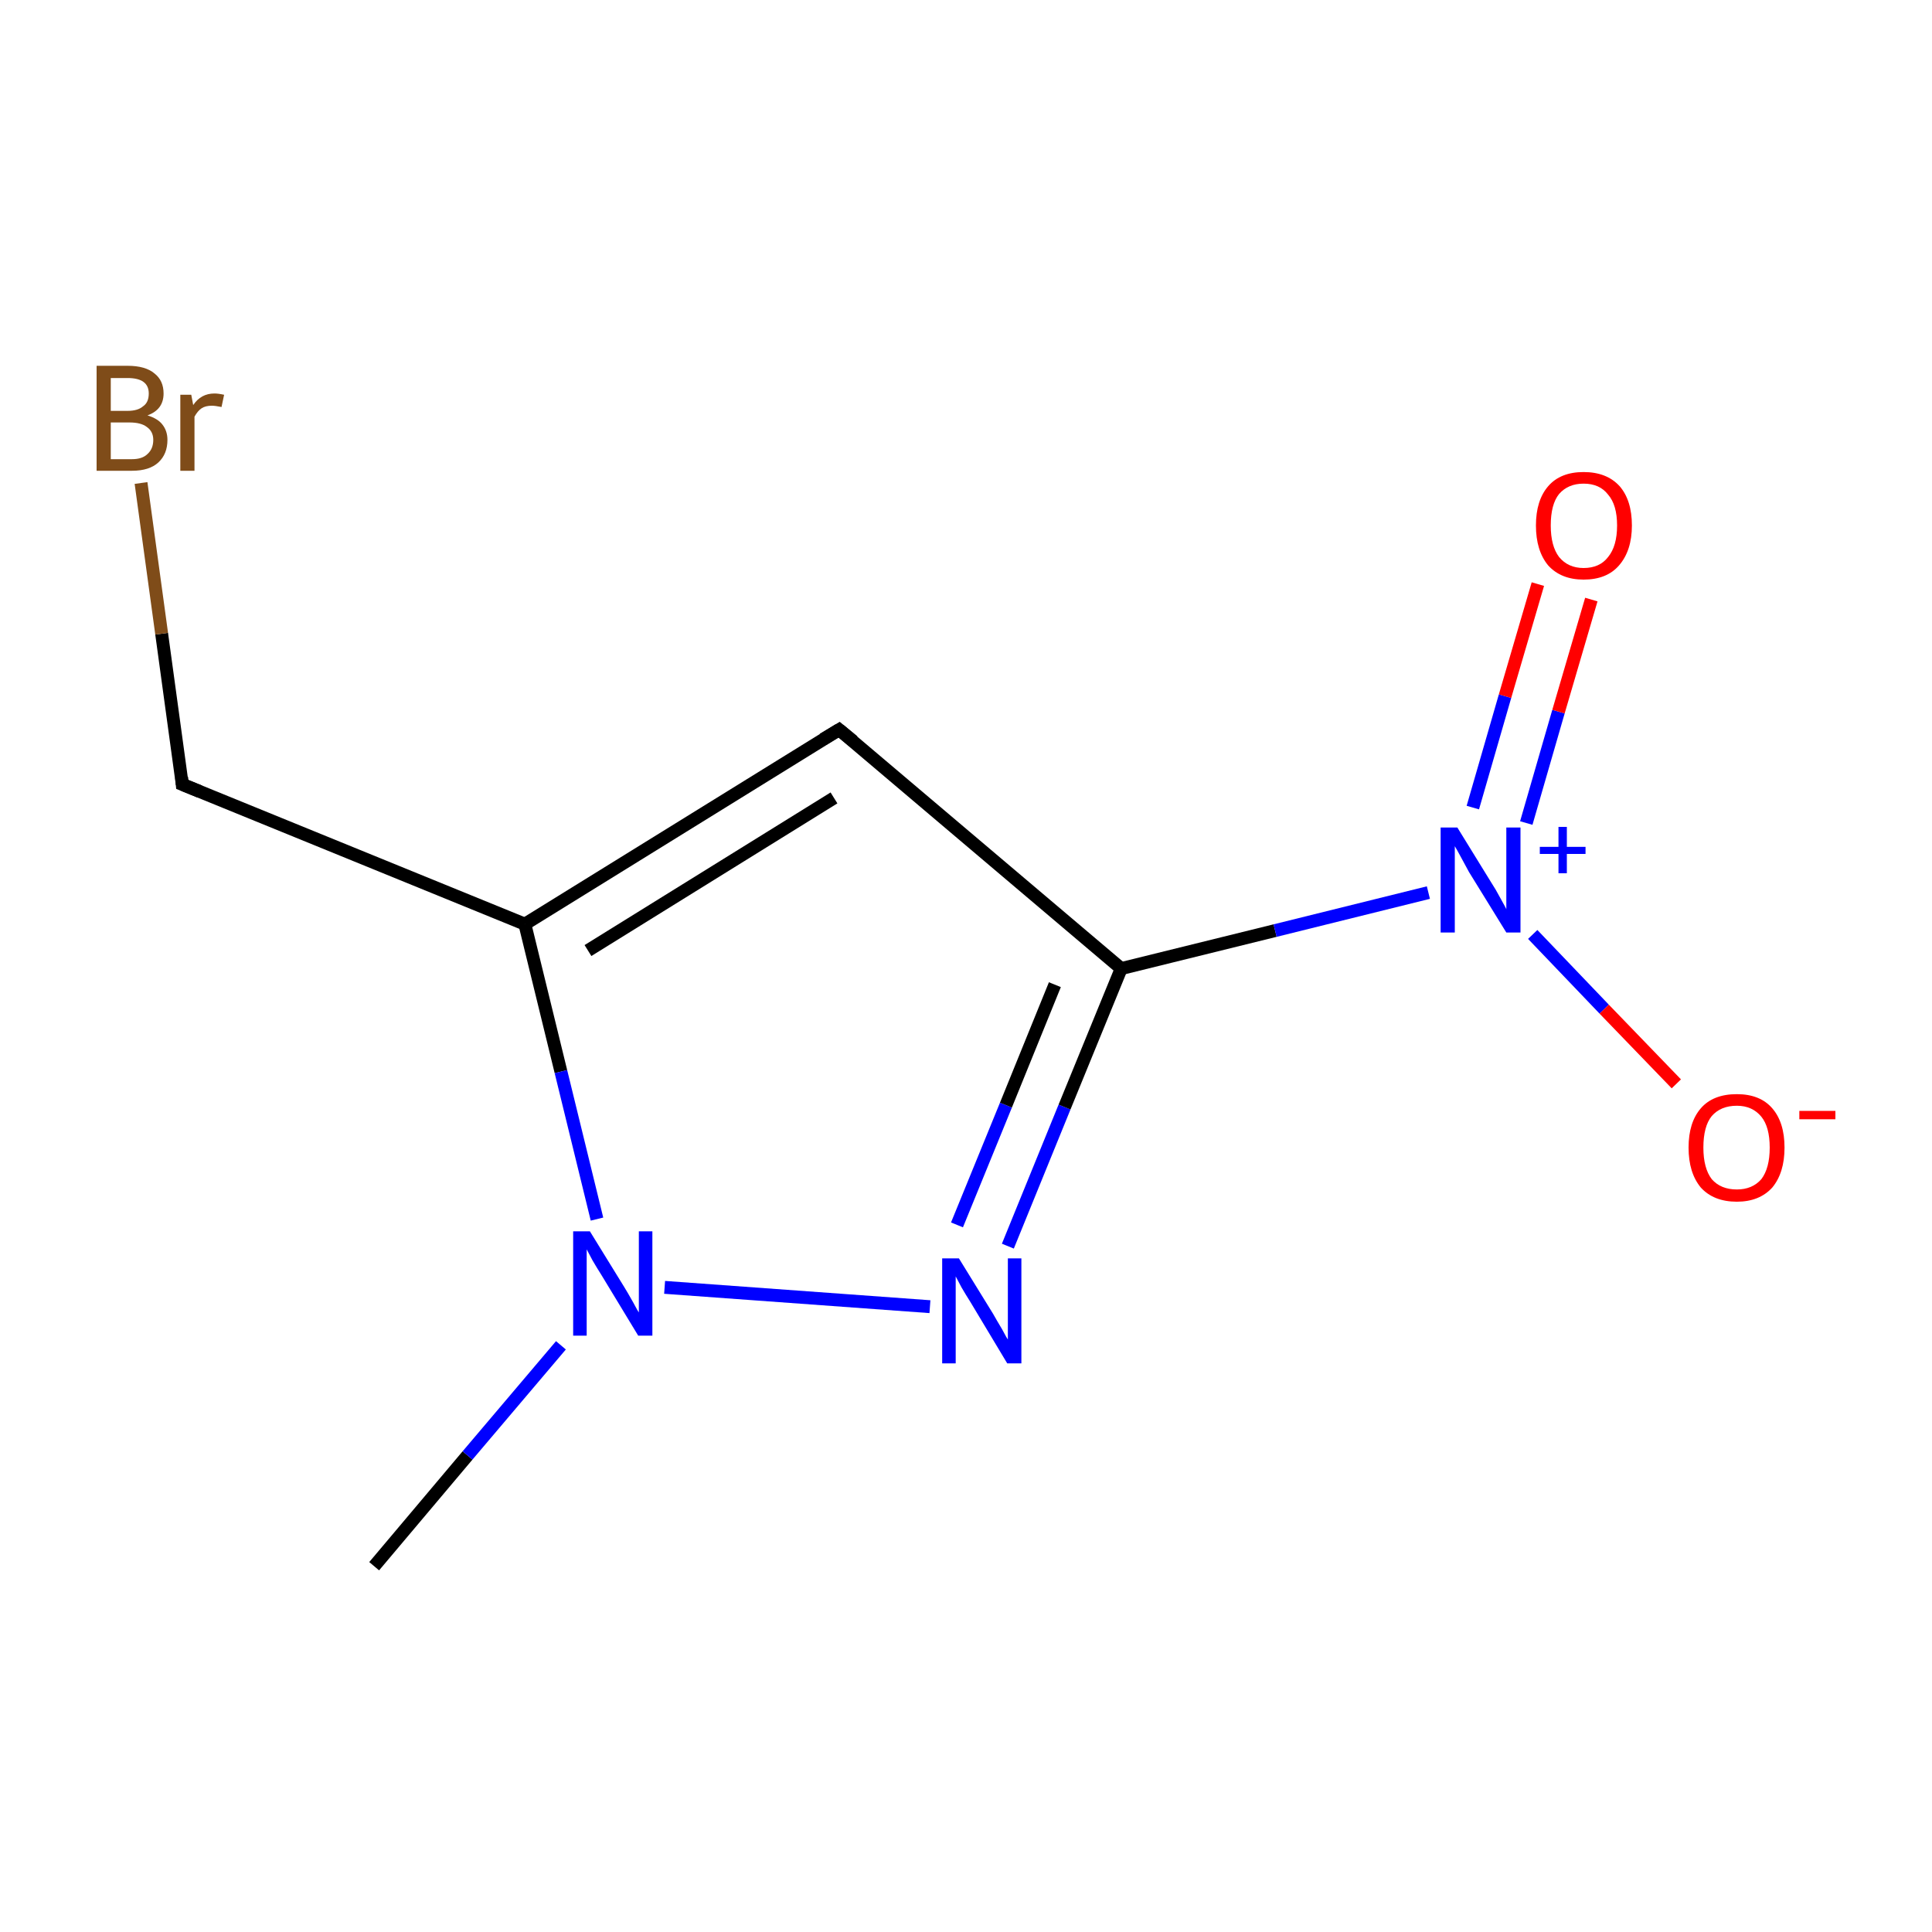 <?xml version='1.0' encoding='iso-8859-1'?>
<svg version='1.1' baseProfile='full'
              xmlns='http://www.w3.org/2000/svg'
                      xmlns:rdkit='http://www.rdkit.org/xml'
                      xmlns:xlink='http://www.w3.org/1999/xlink'
                  xml:space='preserve'
width='300px' height='300px' viewBox='0 0 300 300'>
<!-- END OF HEADER -->
<rect style='opacity:1.0;fill:#FFFFFF;stroke:none' width='300.0' height='300.0' x='0.0' y='0.0'> </rect>
<path class='bond-0 atom-0 atom-1' d='M 58.1,243.2 L 72.6,226.0' style='fill:none;fill-rule:evenodd;stroke:#000000;stroke-width:2.0px;stroke-linecap:butt;stroke-linejoin:miter;stroke-opacity:1' />
<path class='bond-0 atom-0 atom-1' d='M 72.6,226.0 L 87.1,208.9' style='fill:none;fill-rule:evenodd;stroke:#0000FF;stroke-width:2.0px;stroke-linecap:butt;stroke-linejoin:miter;stroke-opacity:1' />
<path class='bond-1 atom-1 atom-2' d='M 103.2,199.9 L 144.4,202.9' style='fill:none;fill-rule:evenodd;stroke:#0000FF;stroke-width:2.0px;stroke-linecap:butt;stroke-linejoin:miter;stroke-opacity:1' />
<path class='bond-2 atom-2 atom-3' d='M 156.5,193.5 L 165.3,171.9' style='fill:none;fill-rule:evenodd;stroke:#0000FF;stroke-width:2.0px;stroke-linecap:butt;stroke-linejoin:miter;stroke-opacity:1' />
<path class='bond-2 atom-2 atom-3' d='M 165.3,171.9 L 174.1,150.4' style='fill:none;fill-rule:evenodd;stroke:#000000;stroke-width:2.0px;stroke-linecap:butt;stroke-linejoin:miter;stroke-opacity:1' />
<path class='bond-2 atom-2 atom-3' d='M 148.6,190.2 L 156.2,171.6' style='fill:none;fill-rule:evenodd;stroke:#0000FF;stroke-width:2.0px;stroke-linecap:butt;stroke-linejoin:miter;stroke-opacity:1' />
<path class='bond-2 atom-2 atom-3' d='M 156.2,171.6 L 163.8,152.9' style='fill:none;fill-rule:evenodd;stroke:#000000;stroke-width:2.0px;stroke-linecap:butt;stroke-linejoin:miter;stroke-opacity:1' />
<path class='bond-3 atom-3 atom-4' d='M 174.1,150.4 L 198.0,144.5' style='fill:none;fill-rule:evenodd;stroke:#000000;stroke-width:2.0px;stroke-linecap:butt;stroke-linejoin:miter;stroke-opacity:1' />
<path class='bond-3 atom-3 atom-4' d='M 198.0,144.5 L 221.8,138.6' style='fill:none;fill-rule:evenodd;stroke:#0000FF;stroke-width:2.0px;stroke-linecap:butt;stroke-linejoin:miter;stroke-opacity:1' />
<path class='bond-4 atom-4 atom-5' d='M 237.0,127.8 L 242.0,110.5' style='fill:none;fill-rule:evenodd;stroke:#0000FF;stroke-width:2.0px;stroke-linecap:butt;stroke-linejoin:miter;stroke-opacity:1' />
<path class='bond-4 atom-4 atom-5' d='M 242.0,110.5 L 247.1,93.1' style='fill:none;fill-rule:evenodd;stroke:#FF0000;stroke-width:2.0px;stroke-linecap:butt;stroke-linejoin:miter;stroke-opacity:1' />
<path class='bond-4 atom-4 atom-5' d='M 228.7,125.4 L 233.7,108.1' style='fill:none;fill-rule:evenodd;stroke:#0000FF;stroke-width:2.0px;stroke-linecap:butt;stroke-linejoin:miter;stroke-opacity:1' />
<path class='bond-4 atom-4 atom-5' d='M 233.7,108.1 L 238.8,90.7' style='fill:none;fill-rule:evenodd;stroke:#FF0000;stroke-width:2.0px;stroke-linecap:butt;stroke-linejoin:miter;stroke-opacity:1' />
<path class='bond-5 atom-4 atom-6' d='M 238.0,145.1 L 249.1,156.7' style='fill:none;fill-rule:evenodd;stroke:#0000FF;stroke-width:2.0px;stroke-linecap:butt;stroke-linejoin:miter;stroke-opacity:1' />
<path class='bond-5 atom-4 atom-6' d='M 249.1,156.7 L 260.3,168.3' style='fill:none;fill-rule:evenodd;stroke:#FF0000;stroke-width:2.0px;stroke-linecap:butt;stroke-linejoin:miter;stroke-opacity:1' />
<path class='bond-6 atom-3 atom-7' d='M 174.1,150.4 L 130.3,113.3' style='fill:none;fill-rule:evenodd;stroke:#000000;stroke-width:2.0px;stroke-linecap:butt;stroke-linejoin:miter;stroke-opacity:1' />
<path class='bond-7 atom-7 atom-8' d='M 130.3,113.3 L 81.5,143.5' style='fill:none;fill-rule:evenodd;stroke:#000000;stroke-width:2.0px;stroke-linecap:butt;stroke-linejoin:miter;stroke-opacity:1' />
<path class='bond-7 atom-7 atom-8' d='M 129.5,123.9 L 91.3,147.6' style='fill:none;fill-rule:evenodd;stroke:#000000;stroke-width:2.0px;stroke-linecap:butt;stroke-linejoin:miter;stroke-opacity:1' />
<path class='bond-8 atom-8 atom-9' d='M 81.5,143.5 L 28.3,121.8' style='fill:none;fill-rule:evenodd;stroke:#000000;stroke-width:2.0px;stroke-linecap:butt;stroke-linejoin:miter;stroke-opacity:1' />
<path class='bond-9 atom-9 atom-10' d='M 28.3,121.8 L 25.1,98.4' style='fill:none;fill-rule:evenodd;stroke:#000000;stroke-width:2.0px;stroke-linecap:butt;stroke-linejoin:miter;stroke-opacity:1' />
<path class='bond-9 atom-9 atom-10' d='M 25.1,98.4 L 21.9,75.0' style='fill:none;fill-rule:evenodd;stroke:#7F4C19;stroke-width:2.0px;stroke-linecap:butt;stroke-linejoin:miter;stroke-opacity:1' />
<path class='bond-10 atom-8 atom-1' d='M 81.5,143.5 L 87.1,166.4' style='fill:none;fill-rule:evenodd;stroke:#000000;stroke-width:2.0px;stroke-linecap:butt;stroke-linejoin:miter;stroke-opacity:1' />
<path class='bond-10 atom-8 atom-1' d='M 87.1,166.4 L 92.7,189.3' style='fill:none;fill-rule:evenodd;stroke:#0000FF;stroke-width:2.0px;stroke-linecap:butt;stroke-linejoin:miter;stroke-opacity:1' />
<path d='M 132.5,115.1 L 130.3,113.3 L 127.8,114.8' style='fill:none;stroke:#000000;stroke-width:2.0px;stroke-linecap:butt;stroke-linejoin:miter;stroke-miterlimit:10;stroke-opacity:1;' />
<path d='M 31.0,122.9 L 28.3,121.8 L 28.2,120.7' style='fill:none;stroke:#000000;stroke-width:2.0px;stroke-linecap:butt;stroke-linejoin:miter;stroke-miterlimit:10;stroke-opacity:1;' />
<path class='atom-1' d='M 91.6 191.2
L 96.9 199.8
Q 97.4 200.6, 98.3 202.2
Q 99.1 203.7, 99.2 203.8
L 99.2 191.2
L 101.3 191.2
L 101.3 207.4
L 99.1 207.4
L 93.4 198.0
Q 92.7 196.9, 92.0 195.7
Q 91.3 194.4, 91.1 194.0
L 91.1 207.4
L 89.0 207.4
L 89.0 191.2
L 91.6 191.2
' fill='#0000FF'/>
<path class='atom-2' d='M 148.9 195.4
L 154.2 204.0
Q 154.7 204.9, 155.6 206.4
Q 156.4 207.9, 156.5 208.0
L 156.5 195.4
L 158.6 195.4
L 158.6 211.7
L 156.4 211.7
L 150.7 202.2
Q 150.0 201.1, 149.3 199.9
Q 148.6 198.6, 148.4 198.2
L 148.4 211.7
L 146.3 211.7
L 146.3 195.4
L 148.9 195.4
' fill='#0000FF'/>
<path class='atom-4' d='M 226.3 128.5
L 231.6 137.1
Q 232.2 138.0, 233.0 139.5
Q 233.9 141.1, 233.9 141.2
L 233.9 128.5
L 236.1 128.5
L 236.1 144.8
L 233.9 144.8
L 228.1 135.4
Q 227.5 134.3, 226.8 133.0
Q 226.1 131.7, 225.9 131.4
L 225.9 144.8
L 223.7 144.8
L 223.7 128.5
L 226.3 128.5
' fill='#0000FF'/>
<path class='atom-4' d='M 239.1 131.5
L 242.0 131.5
L 242.0 128.4
L 243.3 128.4
L 243.3 131.5
L 246.2 131.5
L 246.2 132.6
L 243.3 132.6
L 243.3 135.6
L 242.0 135.6
L 242.0 132.6
L 239.1 132.6
L 239.1 131.5
' fill='#0000FF'/>
<path class='atom-5' d='M 238.5 81.6
Q 238.5 77.7, 240.4 75.5
Q 242.3 73.3, 245.9 73.3
Q 249.5 73.3, 251.5 75.5
Q 253.4 77.7, 253.4 81.6
Q 253.4 85.5, 251.4 87.8
Q 249.5 90.0, 245.9 90.0
Q 242.4 90.0, 240.4 87.8
Q 238.5 85.5, 238.5 81.6
M 245.9 88.2
Q 248.4 88.2, 249.7 86.5
Q 251.1 84.8, 251.1 81.6
Q 251.1 78.4, 249.7 76.8
Q 248.4 75.1, 245.9 75.1
Q 243.5 75.1, 242.1 76.7
Q 240.8 78.3, 240.8 81.6
Q 240.8 84.8, 242.1 86.5
Q 243.5 88.2, 245.9 88.2
' fill='#FF0000'/>
<path class='atom-6' d='M 262.2 178.2
Q 262.2 174.3, 264.1 172.1
Q 266.0 169.9, 269.7 169.9
Q 273.3 169.9, 275.2 172.1
Q 277.1 174.3, 277.1 178.2
Q 277.1 182.1, 275.2 184.4
Q 273.2 186.6, 269.7 186.6
Q 266.1 186.6, 264.1 184.4
Q 262.2 182.1, 262.2 178.2
M 269.7 184.7
Q 272.1 184.7, 273.5 183.1
Q 274.8 181.4, 274.8 178.2
Q 274.8 175.0, 273.5 173.4
Q 272.1 171.7, 269.7 171.7
Q 267.2 171.7, 265.8 173.3
Q 264.5 174.9, 264.5 178.2
Q 264.5 181.4, 265.8 183.1
Q 267.2 184.7, 269.7 184.7
' fill='#FF0000'/>
<path class='atom-6' d='M 279.4 172.5
L 285.0 172.5
L 285.0 173.8
L 279.4 173.8
L 279.4 172.5
' fill='#FF0000'/>
<path class='atom-10' d='M 22.9 64.5
Q 24.5 65.0, 25.2 65.9
Q 26.0 66.9, 26.0 68.3
Q 26.0 70.5, 24.6 71.8
Q 23.2 73.1, 20.5 73.1
L 15.0 73.1
L 15.0 56.8
L 19.8 56.8
Q 22.6 56.8, 24.0 58.0
Q 25.4 59.1, 25.4 61.1
Q 25.4 63.6, 22.9 64.5
M 17.2 58.7
L 17.2 63.8
L 19.8 63.8
Q 21.4 63.8, 22.2 63.1
Q 23.1 62.5, 23.1 61.1
Q 23.1 58.7, 19.8 58.7
L 17.2 58.7
M 20.5 71.3
Q 22.1 71.3, 22.9 70.5
Q 23.8 69.7, 23.8 68.3
Q 23.8 67.0, 22.8 66.3
Q 21.9 65.6, 20.1 65.6
L 17.2 65.6
L 17.2 71.3
L 20.5 71.3
' fill='#7F4C19'/>
<path class='atom-10' d='M 29.7 61.3
L 30.0 62.9
Q 31.2 61.1, 33.3 61.1
Q 33.9 61.1, 34.8 61.3
L 34.4 63.2
Q 33.4 63.0, 32.9 63.0
Q 31.9 63.0, 31.3 63.4
Q 30.7 63.8, 30.2 64.7
L 30.2 73.1
L 28.0 73.1
L 28.0 61.3
L 29.7 61.3
' fill='#7F4C19'/>
</svg>
